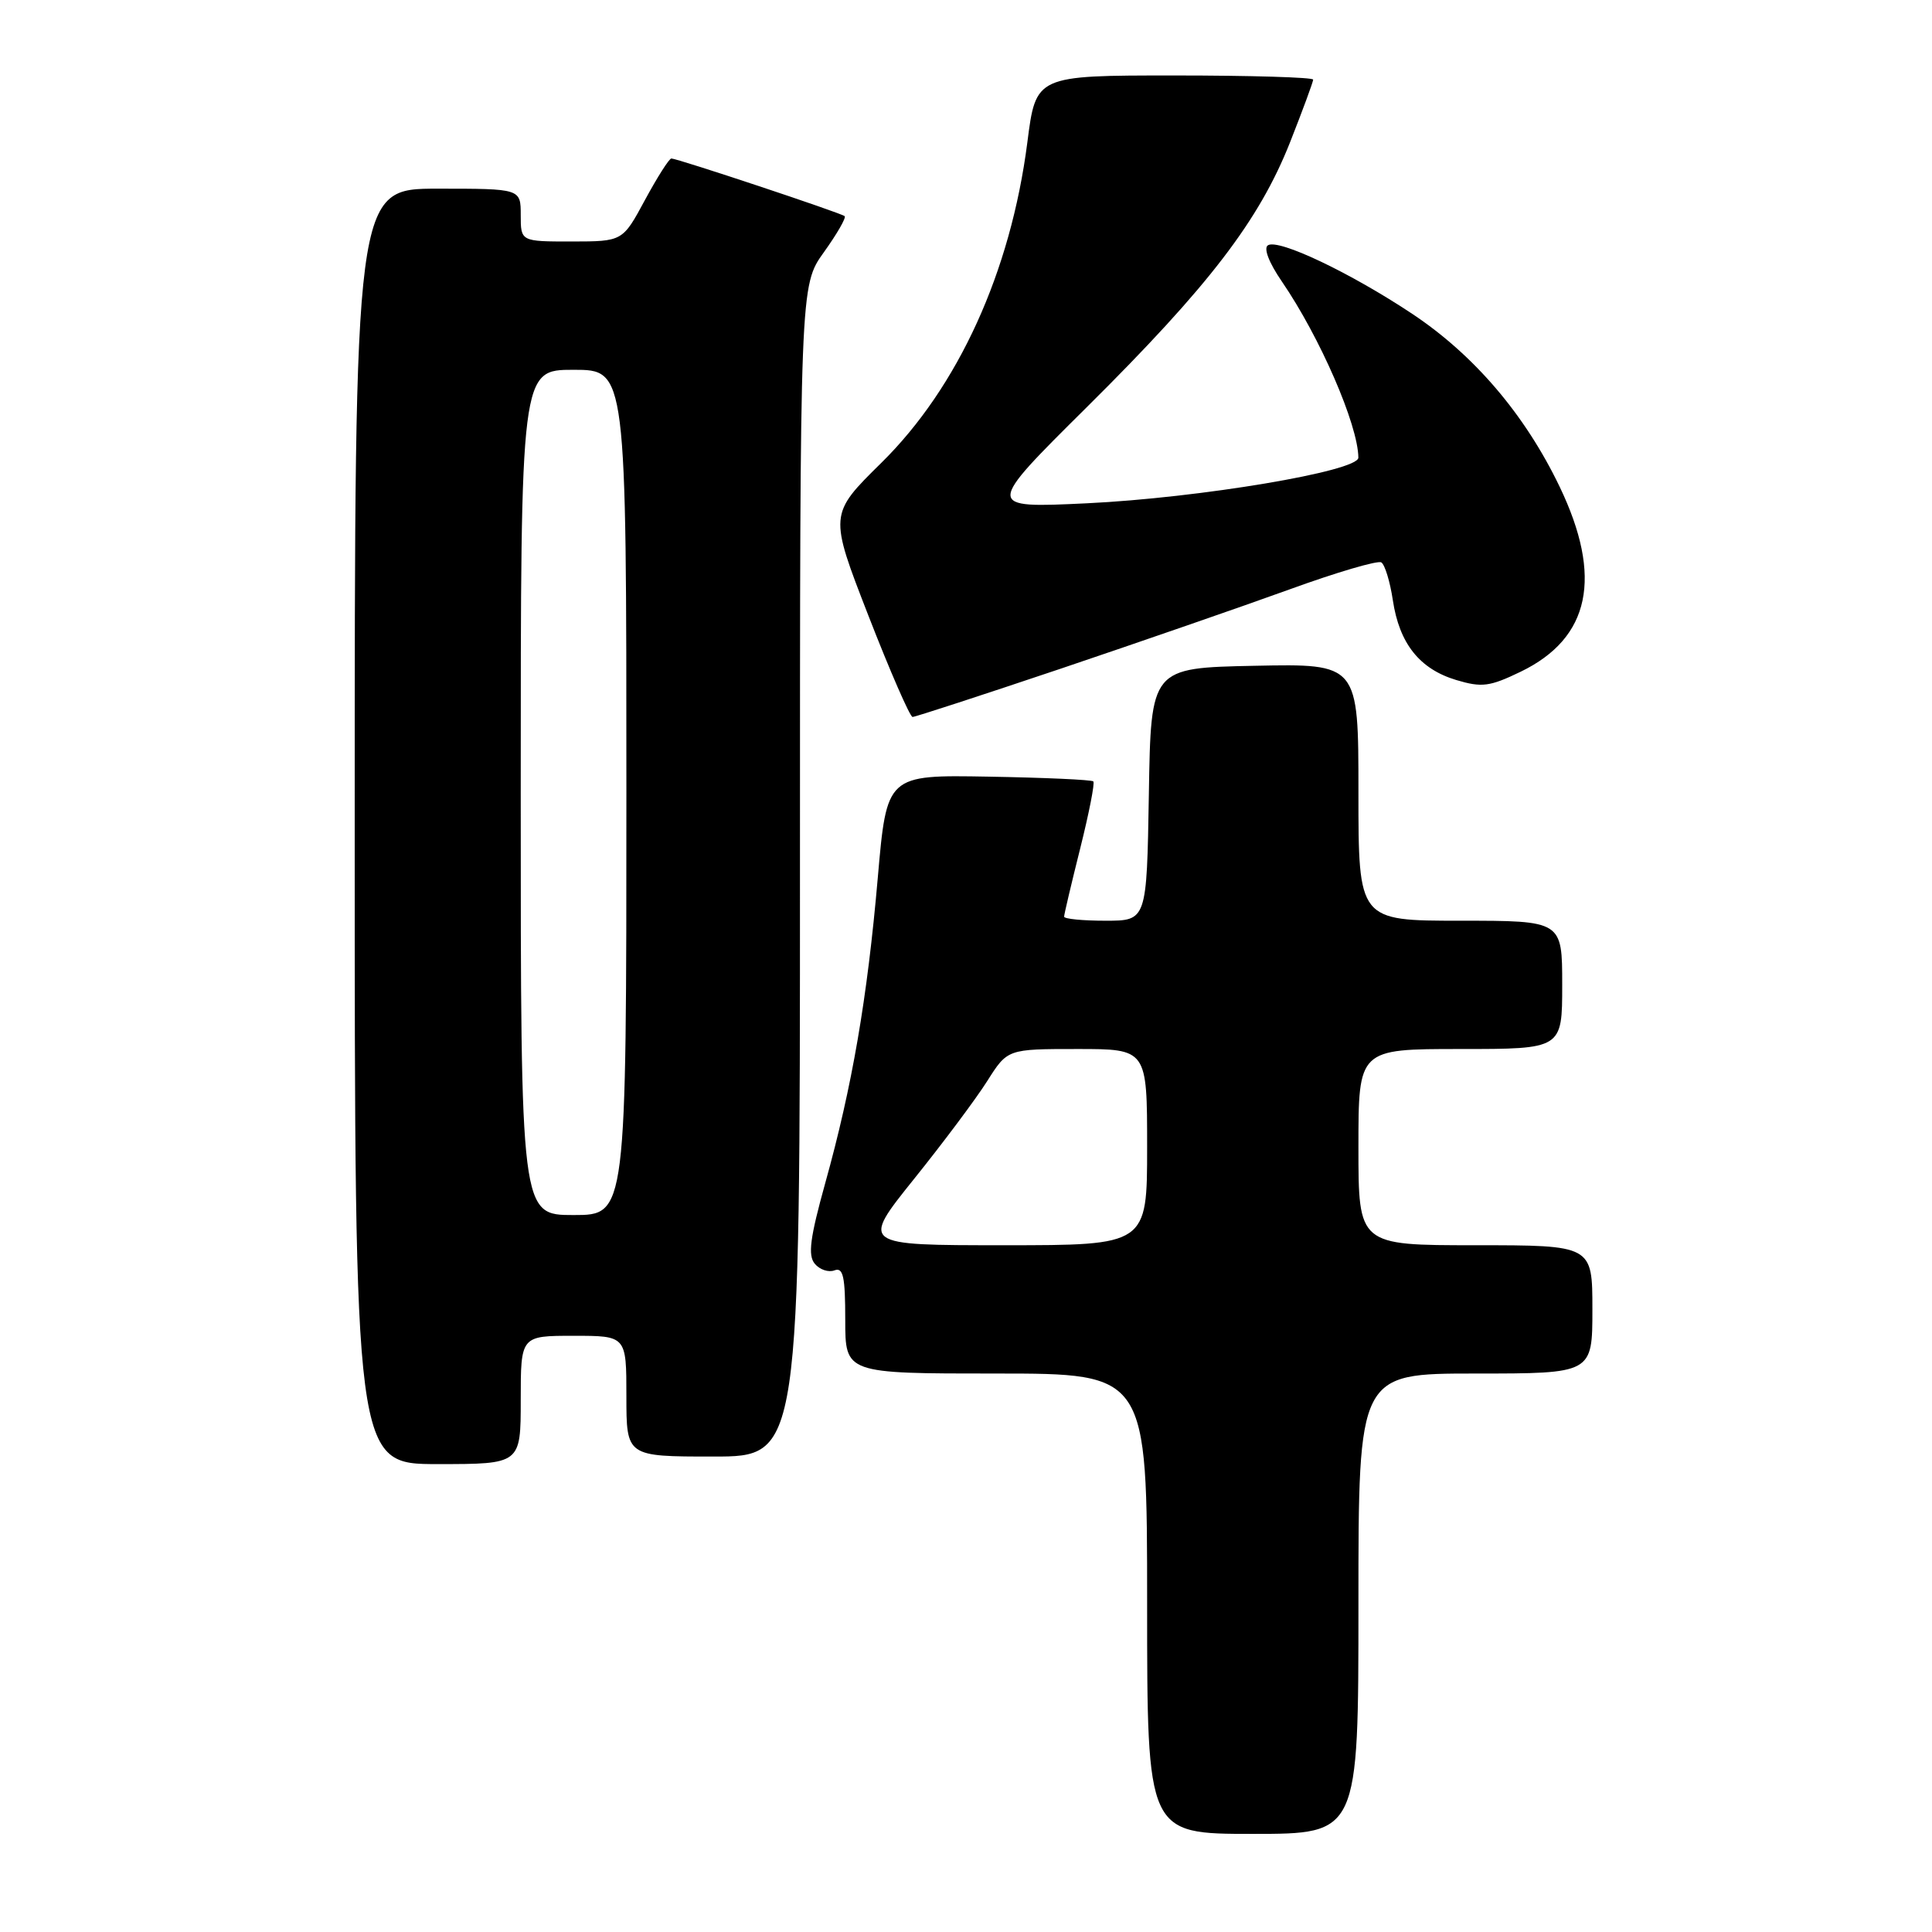 <?xml version="1.0" encoding="UTF-8" standalone="no"?>
<!DOCTYPE svg PUBLIC "-//W3C//DTD SVG 1.1//EN" "http://www.w3.org/Graphics/SVG/1.1/DTD/svg11.dtd" >
<svg xmlns="http://www.w3.org/2000/svg" xmlns:xlink="http://www.w3.org/1999/xlink" version="1.1" viewBox="0 0 256 256">
 <g >
 <path fill="currentColor"
d=" M 180.00 212.50 C 180.00 182.00 180.00 182.00 195.50 182.00 C 211.00 182.00 211.00 182.00 211.00 173.50 C 211.00 165.00 211.00 165.00 195.50 165.00 C 180.00 165.00 180.00 165.00 180.00 152.00 C 180.00 139.00 180.00 139.00 193.50 139.00 C 207.00 139.00 207.00 139.00 207.00 130.50 C 207.00 122.00 207.00 122.00 193.50 122.00 C 180.00 122.00 180.00 122.00 180.00 104.97 C 180.00 87.94 180.00 87.94 166.25 88.22 C 152.50 88.50 152.50 88.50 152.23 105.25 C 151.95 122.00 151.95 122.00 146.48 122.00 C 143.46 122.00 141.00 121.76 141.00 121.46 C 141.00 121.17 141.96 117.10 143.13 112.43 C 144.30 107.75 145.09 103.75 144.87 103.54 C 144.66 103.32 138.41 103.04 130.99 102.91 C 117.50 102.67 117.50 102.67 116.31 116.32 C 114.92 132.32 112.92 143.95 109.35 156.76 C 107.33 164.03 107.03 166.33 107.96 167.45 C 108.61 168.24 109.79 168.63 110.57 168.33 C 111.73 167.89 112.00 169.15 112.00 174.89 C 112.00 182.00 112.00 182.00 132.00 182.00 C 152.00 182.00 152.00 182.00 152.00 212.50 C 152.00 243.00 152.00 243.00 166.00 243.00 C 180.00 243.00 180.00 243.00 180.00 212.50 Z  M 69.00 185.50 C 69.00 177.00 69.00 177.00 76.00 177.00 C 83.00 177.00 83.00 177.00 83.00 185.00 C 83.00 193.00 83.00 193.00 94.50 193.00 C 106.00 193.00 106.00 193.00 106.00 115.41 C 106.00 37.83 106.00 37.83 109.17 33.42 C 110.91 30.99 112.15 28.84 111.92 28.64 C 111.43 28.21 89.75 21.00 88.96 21.00 C 88.67 21.00 87.10 23.47 85.46 26.50 C 82.50 31.99 82.50 31.99 75.75 32.00 C 69.00 32.00 69.00 32.00 69.00 28.50 C 69.00 25.00 69.00 25.00 58.00 25.00 C 47.00 25.00 47.00 25.00 47.00 109.50 C 47.00 194.00 47.00 194.00 58.00 194.00 C 69.00 194.00 69.00 194.00 69.00 185.50 Z  M 140.53 88.61 C 150.96 85.09 164.60 80.37 170.84 78.11 C 177.08 75.84 182.56 74.23 183.03 74.52 C 183.50 74.81 184.19 77.07 184.56 79.54 C 185.42 85.27 188.10 88.65 192.97 90.11 C 196.36 91.12 197.39 90.99 201.51 89.00 C 210.72 84.54 212.41 76.46 206.65 64.47 C 202.05 54.91 195.33 47.04 187.12 41.58 C 178.90 36.12 169.43 31.62 168.01 32.50 C 167.40 32.87 168.13 34.79 169.86 37.31 C 174.91 44.69 179.95 56.29 179.99 60.64 C 180.01 62.44 158.96 65.97 143.99 66.69 C 130.52 67.33 130.52 67.33 144.04 53.92 C 160.21 37.87 166.83 29.23 170.94 18.85 C 172.62 14.59 174.00 10.85 174.00 10.55 C 174.00 10.25 165.73 10.00 155.63 10.00 C 137.26 10.00 137.26 10.00 136.13 18.86 C 133.92 36.02 126.97 51.29 116.78 61.33 C 109.85 68.16 109.85 68.16 115.07 81.58 C 117.94 88.96 120.58 95.00 120.92 95.00 C 121.27 95.00 130.09 92.12 140.53 88.61 Z  M 121.09 156.25 C 124.96 151.44 129.33 145.59 130.81 143.25 C 133.50 139.00 133.50 139.00 142.75 139.00 C 152.00 139.00 152.00 139.00 152.00 152.00 C 152.00 165.00 152.00 165.00 133.03 165.00 C 114.07 165.00 114.07 165.00 121.09 156.25 Z  M 69.00 105.00 C 69.00 49.00 69.00 49.00 76.00 49.00 C 83.00 49.00 83.00 49.00 83.00 105.00 C 83.00 161.00 83.00 161.00 76.00 161.00 C 69.00 161.00 69.00 161.00 69.00 105.00 Z "/>
</g>
</svg>